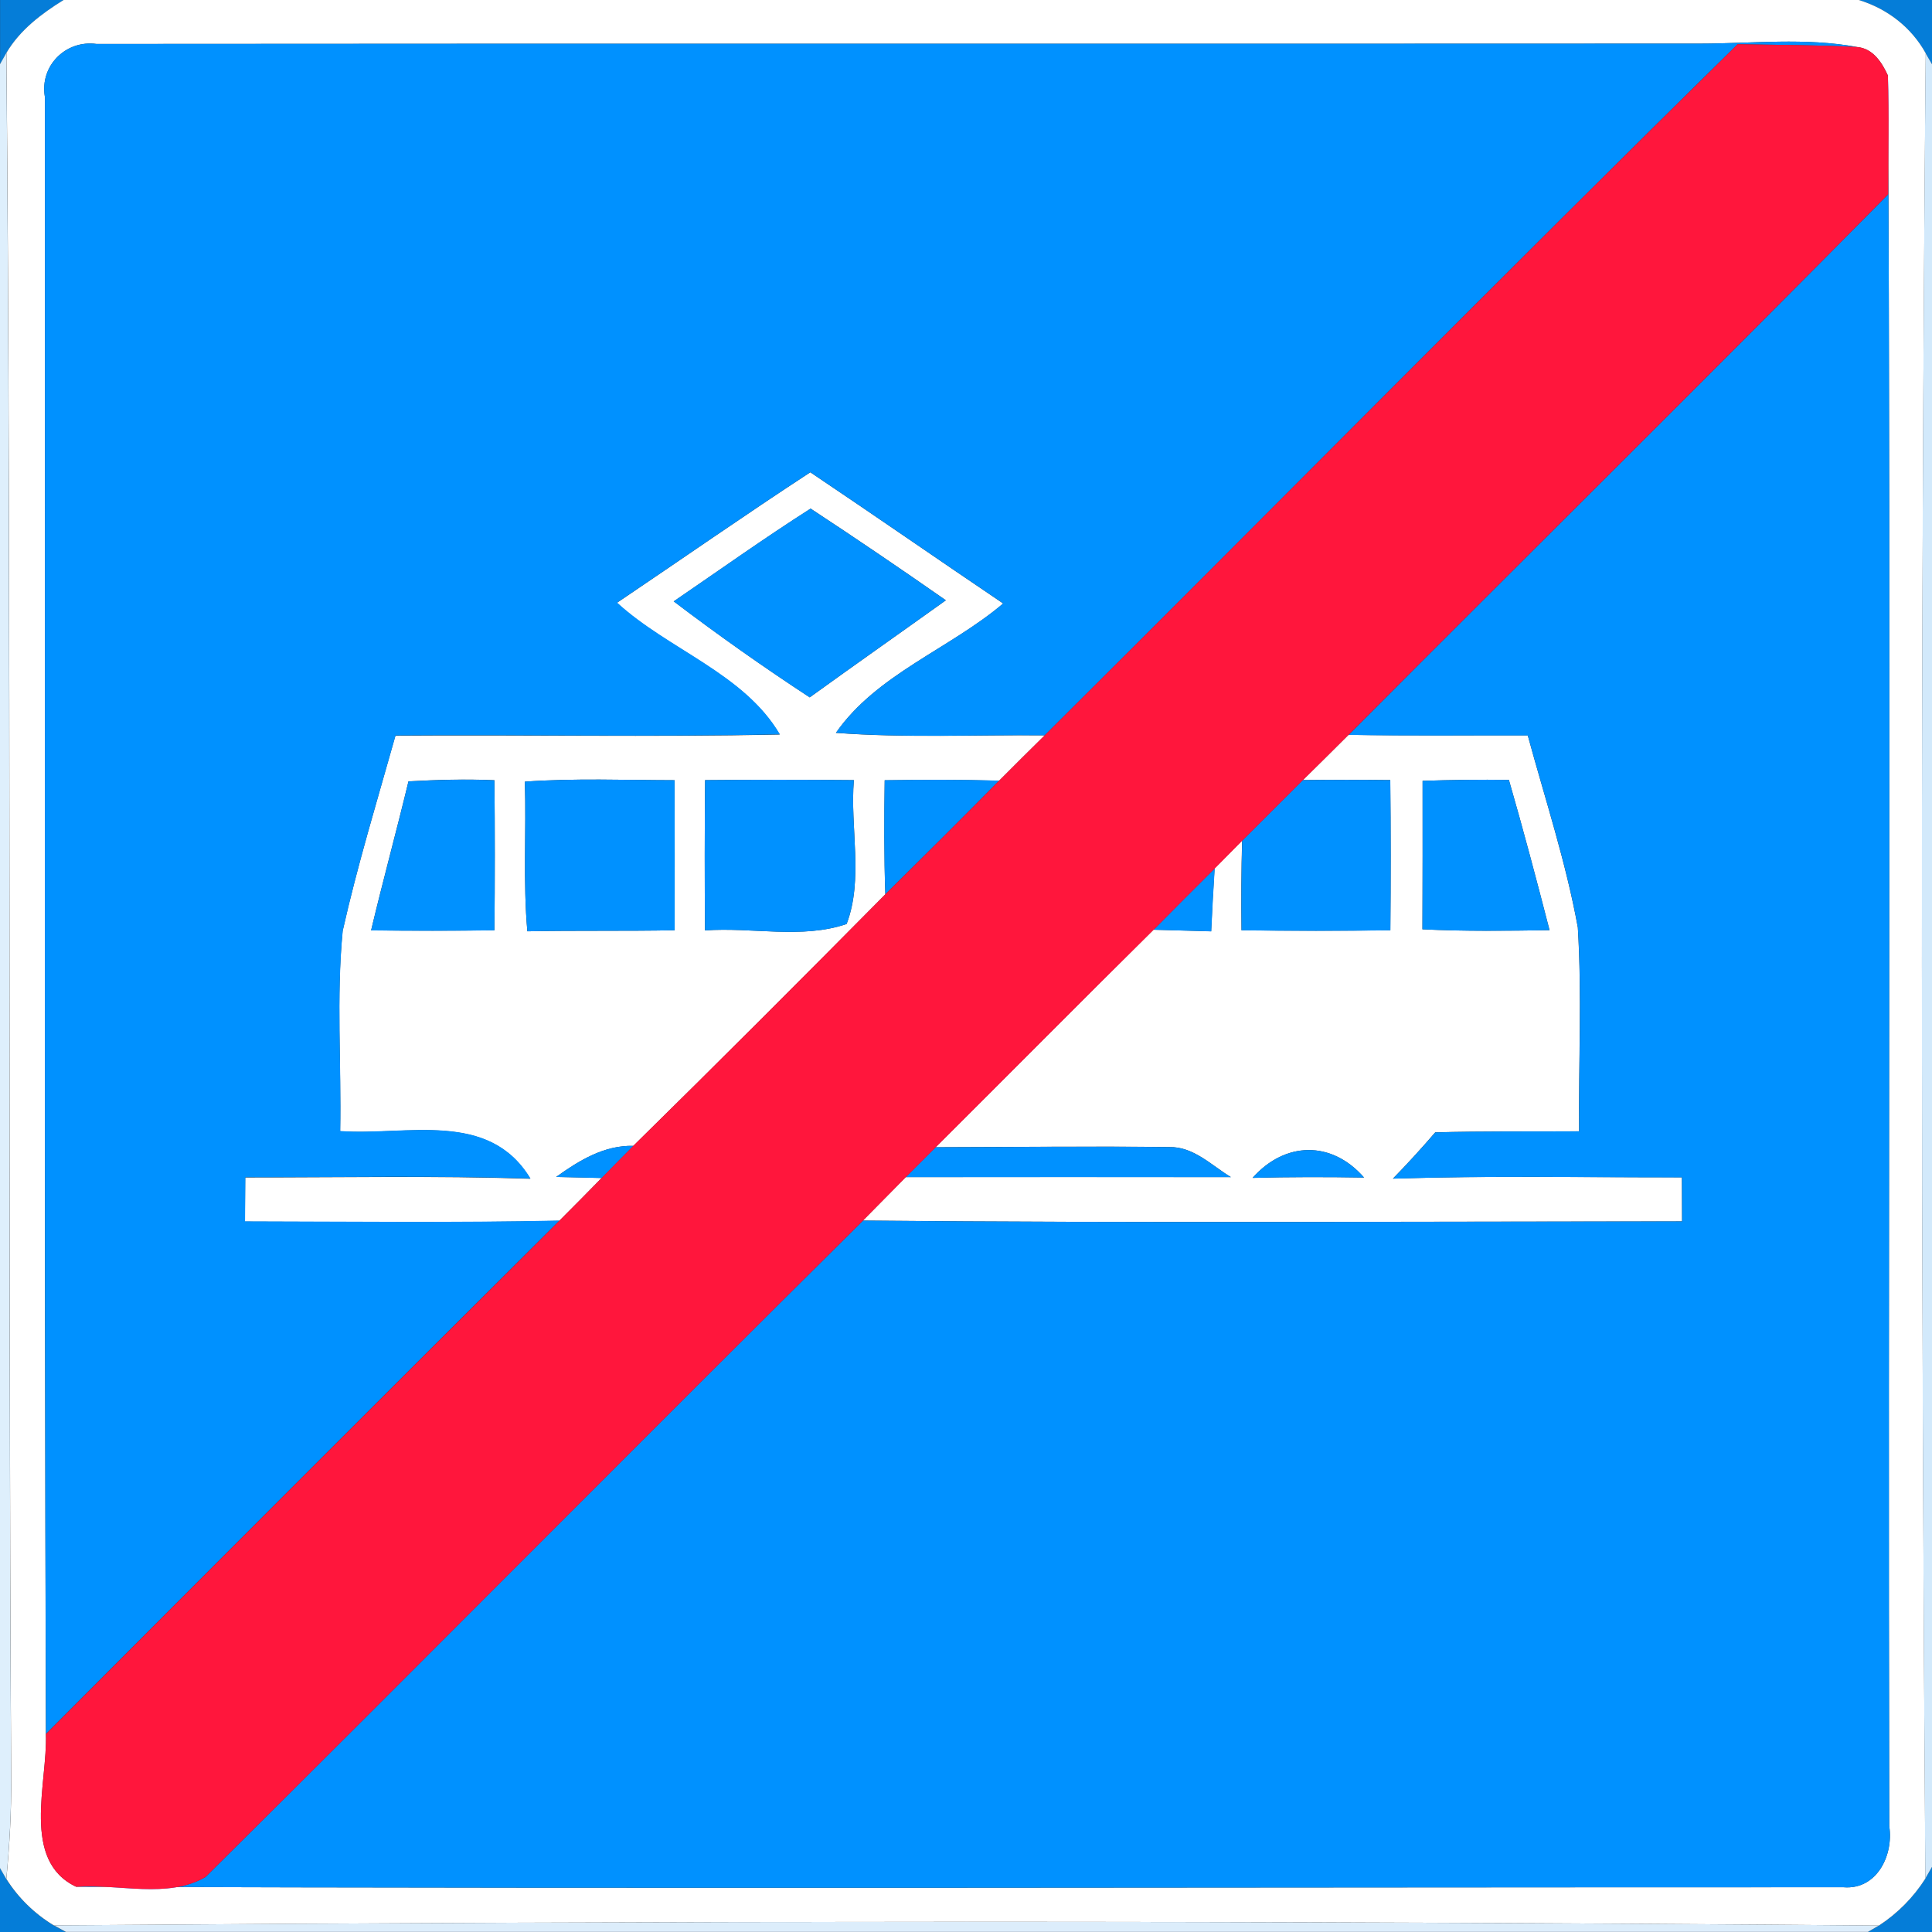 <!-- Generated by IcoMoon.io -->
<svg version="1.1" xmlns="http://www.w3.org/2000/svg" width="24" height="24" viewBox="0 0 24 24">
<rect x="0" y="0" width="24" height="24" fill="#333333" stroke="none"/>
<title>regulatory--end-of-trams-only--g1</title>
<path fill="#0084e7" opacity="0.91" d="M0 0h0.79c-0.276 0.172-0.542 0.372-0.71 0.656l-0.079 0.14v-0.797z"></path>
<path fill="#0084e7" opacity="0.91" d="M23.089 0h0.911v0.798l-0.079-0.136c-0.179-0.324-0.48-0.556-0.832-0.662z"></path>
<path fill="#0084e7" opacity="0.91" d="M0 23.206l0.078 0.136c0.149 0.235 0.352 0.433 0.59 0.577l0.151 0.082h-0.82v-0.794z"></path>
<path fill="#0084e7" opacity="0.91" d="M23.917 23.336l0.083-0.145v0.809h-0.796l0.136-0.079c0.232-0.151 0.428-0.35 0.577-0.584z"></path>
<path fill="#fff" d="M0.79 0h22.3c0.352 0.107 0.653 0.338 0.832 0.662-0.066 7.555-0.058 15.118-0.004 22.674-0.149 0.234-0.346 0.433-0.577 0.584-7.555-0.064-15.116-0.060-22.672-0.002-0.239-0.144-0.442-0.342-0.59-0.577 0.040-0.419 0.064-0.84 0.060-1.261-0.040-7.141 0.004-14.284-0.059-21.424 0.168-0.284 0.434-0.485 0.71-0.656M0.557 1.2c0.004 6.78-0.008 13.561 0.013 20.341 0.023 0.606-0.313 1.572 0.376 1.897 7.313 0.025 14.638 0.005 21.955 0.006 0.414 0.034 0.623-0.398 0.568-0.758-0.018-7.248 0.023-14.503-0.017-21.748-0.073-0.162-0.186-0.337-0.382-0.354-0.643-0.12-1.3-0.043-1.95-0.042-6.64 0.004-13.28-0.002-19.921 0.004-0.38-0.052-0.706 0.269-0.642 0.654z"></path>
<path fill="#fff" d="M7.666 7.487c0.8-0.539 1.592-1.092 2.4-1.62 0.803 0.539 1.596 1.090 2.396 1.63-0.666 0.565-1.571 0.878-2.078 1.607 0.863 0.065 1.729 0.023 2.594 0.031-0.19 0.187-0.379 0.374-0.566 0.563-0.474-0.013-0.948-0.012-1.422-0.005-0.007 0.472-0.008 0.944 0.008 1.417-1.037 1.048-2.078 2.090-3.13 3.124-0.365-0.008-0.674 0.182-0.959 0.386 0.188 0.005 0.377 0.008 0.565 0.013-0.174 0.178-0.349 0.355-0.526 0.532-1.301 0.028-2.604 0.012-3.906 0.010 0.001-0.184 0.002-0.366 0.004-0.548 1.181 0.001 2.362-0.023 3.542 0.016-0.517-0.857-1.532-0.532-2.363-0.59 0.016-0.829-0.049-1.662 0.031-2.488 0.184-0.817 0.43-1.62 0.656-2.426 1.591-0.012 3.182 0.019 4.774-0.014-0.446-0.758-1.385-1.051-2.022-1.636M8.369 7.47c0.548 0.416 1.112 0.815 1.69 1.193 0.562-0.406 1.128-0.803 1.691-1.206-0.556-0.388-1.115-0.768-1.68-1.139-0.577 0.368-1.135 0.766-1.7 1.152M5.074 9.707c-0.149 0.618-0.317 1.231-0.464 1.85 0.511 0.006 1.022 0.006 1.532-0.001 0.006-0.622 0.006-1.242 0-1.864-0.356-0.016-0.713-0.005-1.068 0.014M6.52 9.71c0.019 0.62-0.024 1.241 0.031 1.859 0.61-0.012 1.219-0.001 1.83-0.013 0-0.622 0.001-1.242-0.001-1.864-0.62-0.001-1.241-0.026-1.86 0.018M8.759 9.691c-0.006 0.623-0.006 1.244-0.001 1.867 0.582-0.043 1.204 0.11 1.759-0.080 0.212-0.557 0.041-1.196 0.090-1.787-0.617-0.006-1.232-0.006-1.848 0z"></path>
<path fill="#fff" d="M16.184 9.691c0.19-0.187 0.379-0.374 0.568-0.563 0.742 0.013 1.484 0.005 2.226 0.007 0.216 0.792 0.475 1.577 0.622 2.386 0.052 0.842 0.008 1.688 0.016 2.532-0.596 0.004-1.192-0.002-1.787 0.013-0.169 0.197-0.344 0.389-0.526 0.575 1.196-0.038 2.394-0.014 3.59-0.016 0.001 0.182 0.001 0.365 0.002 0.547-3.392 0.002-6.785 0.022-10.176-0.010 0.179-0.18 0.355-0.361 0.533-0.54 1.346-0.002 2.692 0 4.038 0-0.241-0.146-0.463-0.38-0.766-0.373-0.967-0.012-1.934 0-2.902 0.002 0.904-0.9 1.801-1.806 2.707-2.702 0.239 0.007 0.478 0.014 0.716 0.020 0.012-0.262 0.026-0.522 0.043-0.782 0.114-0.115 0.228-0.23 0.342-0.346-0.011 0.372-0.012 0.743-0.008 1.115 0.616 0.008 1.232 0.008 1.849 0 0.006-0.623 0.006-1.244-0.001-1.866-0.362-0.004-0.725-0.004-1.087 0M17.672 9.7c0 0.616 0.001 1.23-0.002 1.844 0.526 0.026 1.052 0.019 1.579 0.011-0.161-0.624-0.326-1.248-0.505-1.867-0.358-0.005-0.715 0-1.072 0.012M15.56 14.632c0.461-0.012 0.923-0.012 1.385-0.004-0.403-0.462-0.982-0.45-1.385 0.004z"></path>
<path fill="#0091ff" d="M0.557 1.2c-0.064-0.385 0.262-0.706 0.642-0.654 6.641-0.006 13.282 0 19.921-0.004 0.65-0.001 1.307-0.078 1.95 0.042-0.494-0.026-0.99-0.025-1.484-0.035-2.891 2.84-5.735 5.728-8.608 8.585-0.865-0.008-1.732 0.034-2.594-0.031 0.508-0.728 1.412-1.042 2.078-1.607-0.8-0.54-1.594-1.091-2.396-1.63-0.808 0.528-1.6 1.081-2.4 1.62 0.637 0.584 1.576 0.877 2.022 1.636-1.591 0.034-3.182 0.002-4.774 0.014-0.227 0.806-0.473 1.609-0.656 2.426-0.080 0.826-0.016 1.658-0.031 2.488 0.83 0.059 1.846-0.266 2.363 0.59-1.181-0.038-2.362-0.014-3.542-0.016-0.001 0.182-0.002 0.365-0.004 0.548 1.302 0.002 2.605 0.018 3.906-0.010-2.131 2.12-4.256 4.248-6.379 6.377-0.022-6.78-0.010-13.561-0.013-20.341z"></path>
<path fill="#0091ff" d="M23.452 0.938c0.040 7.244-0.001 14.5 0.017 21.748 0.055 0.36-0.154 0.792-0.568 0.758-7.318-0.001-14.642 0.019-21.955-0.006 0.526-0.038 1.138 0.152 1.607-0.121 2.73-2.71 5.436-5.446 8.167-8.154 3.391 0.031 6.784 0.012 10.176 0.010-0.001-0.182-0.001-0.365-0.002-0.547-1.196 0.001-2.394-0.023-3.59 0.016 0.181-0.186 0.356-0.378 0.526-0.575 0.595-0.016 1.19-0.010 1.787-0.013-0.007-0.844 0.036-1.69-0.016-2.532-0.146-0.809-0.406-1.594-0.622-2.386-0.742-0.002-1.484 0.006-2.226-0.007 2.232-2.242 4.481-4.465 6.703-6.715 0-0.491 0.013-0.983-0.004-1.475z"></path>
<path fill="#0091ff" d="M8.369 7.47c0.565-0.386 1.123-0.784 1.7-1.152 0.565 0.371 1.124 0.751 1.68 1.139-0.563 0.403-1.129 0.8-1.691 1.206-0.577-0.378-1.141-0.776-1.69-1.193z"></path>
<path fill="#0091ff" d="M5.074 9.707c0.355-0.019 0.712-0.030 1.068-0.014 0.006 0.622 0.006 1.242 0 1.864-0.51 0.007-1.021 0.007-1.532 0.001 0.148-0.619 0.316-1.232 0.464-1.85z"></path>
<path fill="#0091ff" d="M6.52 9.71c0.619-0.044 1.24-0.019 1.86-0.018 0.002 0.622 0.001 1.242 0.001 1.864-0.611 0.012-1.22 0.001-1.83 0.013-0.055-0.618-0.012-1.238-0.031-1.859z"></path>
<path fill="#0091ff" d="M8.759 9.691c0.616-0.006 1.231-0.006 1.848 0-0.049 0.59 0.122 1.23-0.090 1.787-0.556 0.191-1.177 0.037-1.759 0.080-0.005-0.623-0.005-1.244 0.001-1.867z"></path>
<path fill="#0091ff" d="M10.99 9.692c0.474-0.007 0.948-0.008 1.422 0.005-0.468 0.474-0.94 0.944-1.414 1.412-0.017-0.473-0.016-0.946-0.008-1.417z"></path>
<path fill="#0091ff" d="M15.432 10.442c0.25-0.251 0.502-0.5 0.752-0.751 0.362-0.004 0.725-0.004 1.087 0 0.007 0.622 0.007 1.243 0.001 1.866-0.617 0.008-1.234 0.008-1.849 0-0.004-0.372-0.002-0.743 0.008-1.115z"></path>
<path fill="#0091ff" d="M17.672 9.7c0.356-0.012 0.714-0.017 1.072-0.012 0.179 0.619 0.344 1.243 0.505 1.867-0.527 0.008-1.054 0.016-1.579-0.011 0.004-0.614 0.002-1.229 0.002-1.844z"></path>
<path fill="#0091ff" d="M14.33 11.55c0.252-0.256 0.506-0.509 0.76-0.762-0.017 0.26-0.031 0.521-0.043 0.782-0.239-0.006-0.478-0.013-0.716-0.020z"></path>
<path fill="#0091ff" d="M6.91 14.62c0.284-0.204 0.594-0.395 0.959-0.386-0.132 0.132-0.263 0.266-0.394 0.4-0.188-0.005-0.377-0.008-0.565-0.013z"></path>
<path fill="#0091ff" d="M11.252 14.623c0.124-0.125 0.247-0.247 0.371-0.371 0.967-0.002 1.934-0.014 2.902-0.002 0.302-0.007 0.524 0.227 0.766 0.373-1.346 0-2.692-0.002-4.038 0z"></path>
<path fill="#0091ff" d="M15.56 14.632c0.403-0.454 0.982-0.466 1.385-0.004-0.462-0.008-0.924-0.008-1.385 0.004z"></path>
<path fill="#ff163c" d="M12.978 9.134c2.873-2.857 5.717-5.744 8.608-8.585 0.494 0.010 0.99 0.008 1.484 0.035 0.196 0.017 0.308 0.192 0.382 0.354 0.017 0.492 0.004 0.984 0.004 1.475-2.222 2.25-4.471 4.474-6.703 6.715-0.188 0.188-0.378 0.376-0.568 0.563-0.251 0.251-0.503 0.5-0.752 0.751-0.114 0.115-0.228 0.23-0.342 0.346-0.253 0.253-0.508 0.506-0.76 0.762-0.906 0.896-1.804 1.802-2.707 2.702-0.124 0.124-0.247 0.246-0.371 0.371-0.178 0.179-0.354 0.36-0.533 0.54-2.731 2.708-5.437 5.444-8.167 8.154-0.469 0.274-1.081 0.083-1.607 0.121-0.689-0.325-0.353-1.291-0.376-1.897 2.123-2.129 4.248-4.256 6.379-6.377 0.176-0.176 0.352-0.354 0.526-0.532 0.131-0.133 0.262-0.268 0.394-0.4 1.051-1.033 2.093-2.076 3.13-3.124 0.474-0.468 0.946-0.938 1.414-1.412 0.187-0.188 0.377-0.376 0.566-0.563z"></path>
<path fill="#deeffc" d="M0 0.797l0.079-0.14c0.062 7.14 0.019 14.282 0.059 21.424 0.004 0.421-0.020 0.842-0.060 1.261l-0.078-0.136v-22.409z"></path>
<path fill="#d2e9fb" d="M23.921 0.662l0.079 0.136v22.393l-0.083 0.145c-0.054-7.556-0.062-15.119 0.004-22.674z"></path>
<path fill="#dcedfb" d="M0.668 23.918c7.555-0.058 15.116-0.061 22.672 0.002l-0.136 0.079h-22.385l-0.151-0.082z"></path>
</svg>

